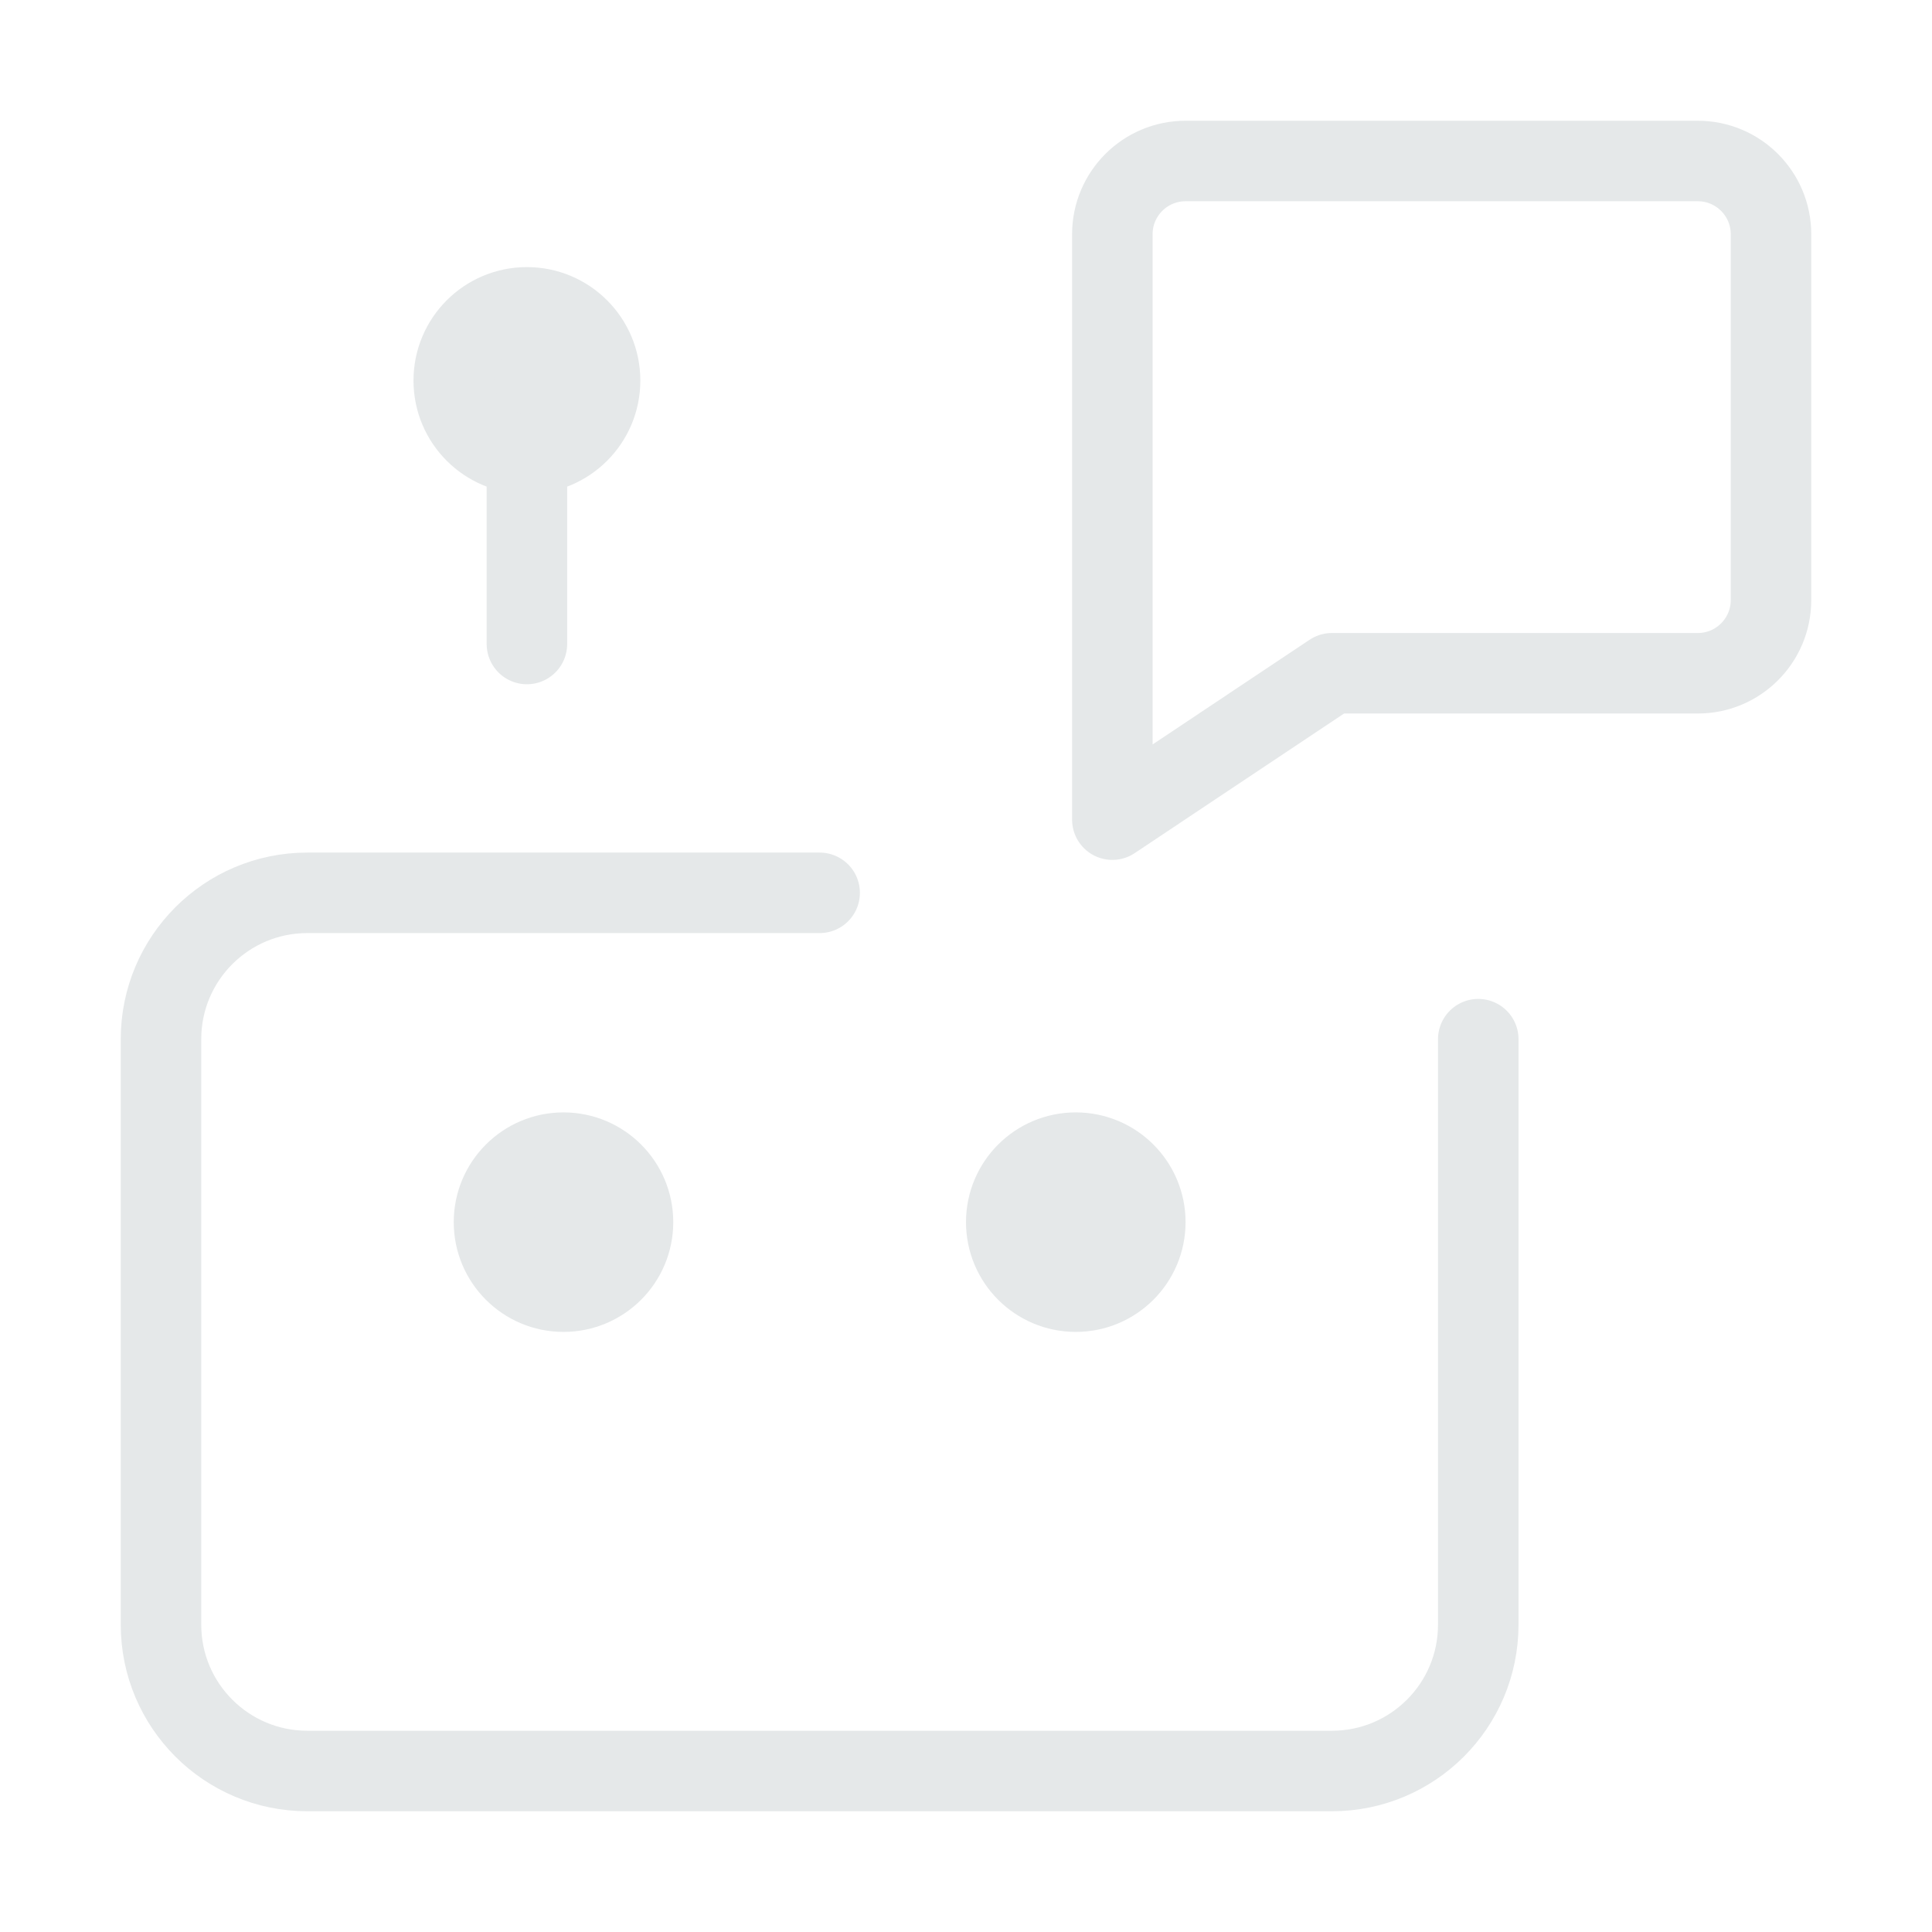 <svg width="48" height="48" viewBox="0 0 48 48" fill="none" xmlns="http://www.w3.org/2000/svg">
<g id="chat-bot">
<g id="Vector">
<path d="M13.091 11.273C14.095 11.273 14.909 10.459 14.909 9.455C14.909 8.45 14.095 7.636 13.091 7.636C12.087 7.636 11.273 8.45 11.273 9.455C11.273 10.459 12.087 11.273 13.091 11.273Z" fill="#E5E8E9"/>
<path d="M20.364 22.182H7.636C5.627 22.182 4 23.809 4 25.818V40.364C4 42.373 5.627 44 7.636 44H33.091C35.1 44 36.727 42.373 36.727 40.364V25.818M13.091 16V11.273M13.091 11.273C14.095 11.273 14.909 10.459 14.909 9.455C14.909 8.45 14.095 7.636 13.091 7.636C12.087 7.636 11.273 8.45 11.273 9.455C11.273 10.459 12.087 11.273 13.091 11.273ZM27.636 5.818C27.636 4.815 28.451 4 29.454 4H42.182C43.185 4 44 4.815 44 5.818V14.909C44 15.913 43.185 16.727 42.182 16.727H33.091L27.636 20.364V5.818Z" stroke="#E5E8E9" stroke-width="2" stroke-linecap="round" stroke-linejoin="round"/>
</g>
<path id="Vector_2" d="M15.727 30.364C15.727 31.318 14.954 32.091 14 32.091C13.046 32.091 12.273 31.318 12.273 30.364C12.273 29.41 13.046 28.637 14 28.637C14.954 28.637 15.727 29.41 15.727 30.364ZM28.455 30.364C28.455 31.318 27.681 32.091 26.727 32.091C25.773 32.091 25 31.318 25 30.364C25 29.41 25.773 28.637 26.727 28.637C27.681 28.637 28.455 29.41 28.455 30.364Z" fill="#E5E8E9" stroke="#E5E8E9" stroke-width="2"/>
</g>
</svg>
